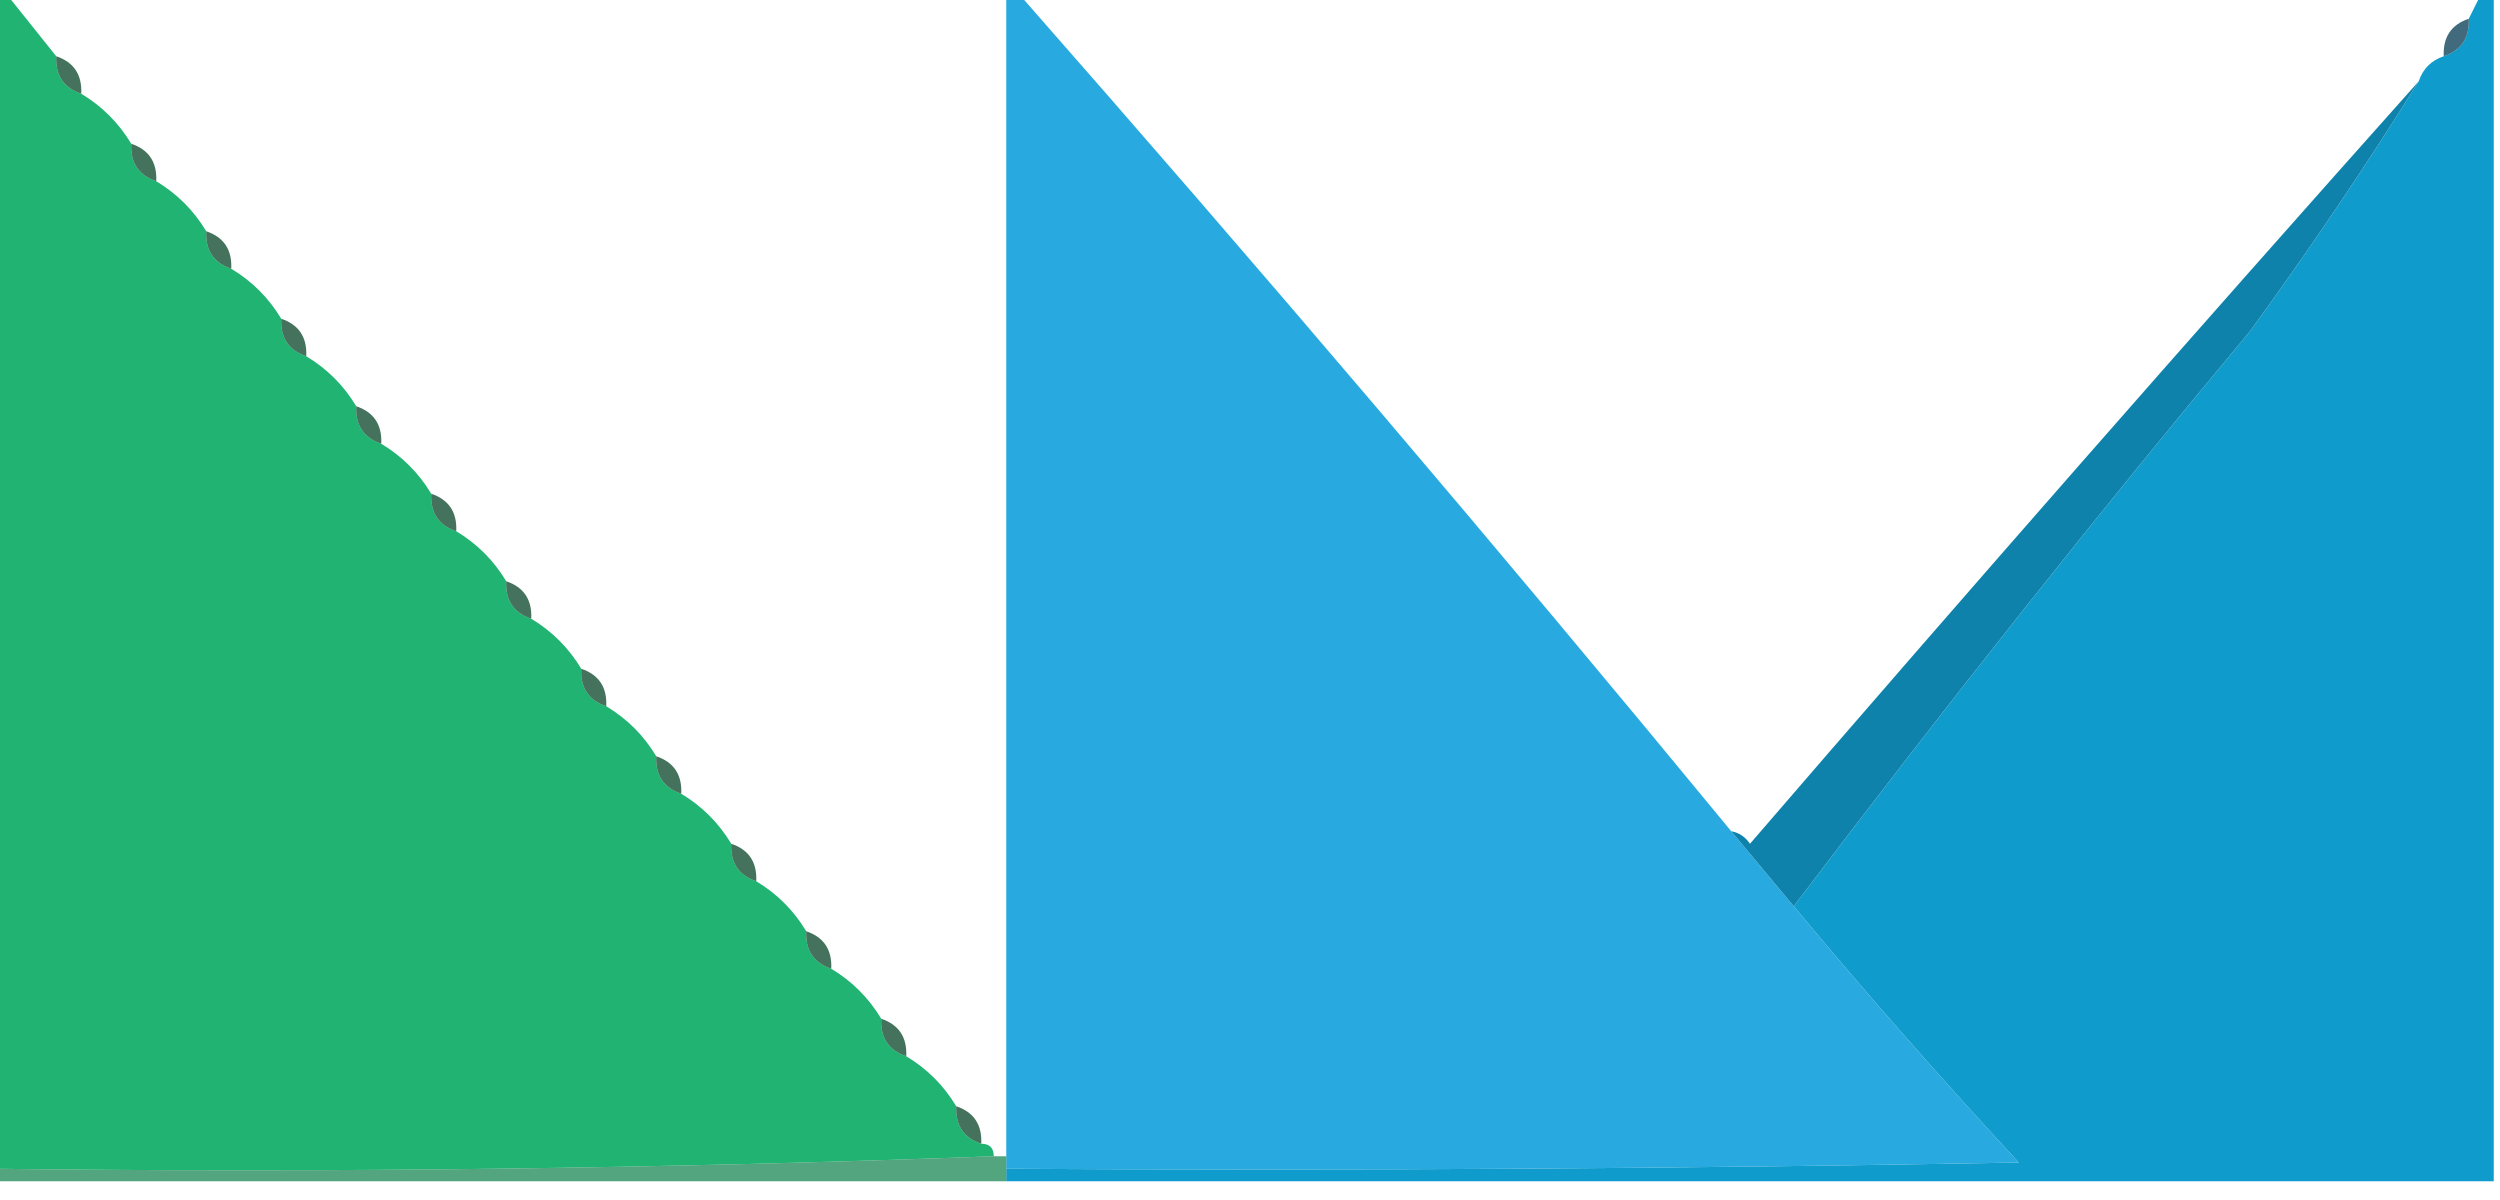 <?xml version="1.0" encoding="UTF-8"?>
<!DOCTYPE svg PUBLIC "-//W3C//DTD SVG 1.1//EN" "http://www.w3.org/Graphics/SVG/1.1/DTD/svg11.dtd">
<svg xmlns="http://www.w3.org/2000/svg" version="1.1" width="200px" height="96px" style="shape-rendering:geometricPrecision; text-rendering:geometricPrecision; image-rendering:optimizeQuality; fill-rule:evenodd; clip-rule:evenodd" xmlns:xlink="http://www.w3.org/1999/xlink">
<g><path style="opacity:1" fill="#21b371" d="M -0.5,-0.5 C -0.167,-0.5 0.167,-0.5 0.5,-0.5C 1.833,1.167 3.167,2.833 4.5,4.5C 4.427,6.027 5.094,7.027 6.5,7.5C 8.167,8.5 9.5,9.833 10.5,11.5C 10.427,13.027 11.094,14.027 12.5,14.5C 14.167,15.5 15.5,16.833 16.5,18.5C 16.427,20.027 17.094,21.027 18.5,21.5C 20.167,22.5 21.5,23.833 22.5,25.5C 22.427,27.027 23.094,28.027 24.5,28.5C 26.167,29.5 27.5,30.833 28.5,32.5C 28.427,34.027 29.094,35.027 30.5,35.5C 32.167,36.5 33.5,37.833 34.5,39.5C 34.427,41.027 35.094,42.027 36.5,42.5C 38.167,43.5 39.5,44.833 40.5,46.5C 40.427,48.027 41.094,49.027 42.5,49.5C 44.167,50.5 45.5,51.833 46.5,53.5C 46.427,55.027 47.094,56.027 48.5,56.5C 50.167,57.5 51.5,58.833 52.5,60.5C 52.427,62.027 53.094,63.027 54.5,63.5C 56.167,64.5 57.5,65.833 58.5,67.5C 58.427,69.027 59.094,70.027 60.5,70.5C 62.167,71.5 63.5,72.833 64.5,74.5C 64.427,76.027 65.094,77.027 66.5,77.5C 68.167,78.5 69.5,79.833 70.5,81.5C 70.427,83.027 71.094,84.027 72.5,84.5C 74.167,85.5 75.5,86.833 76.5,88.5C 76.427,90.027 77.094,91.027 78.5,91.5C 79.167,91.5 79.5,91.833 79.5,92.5C 53.005,93.498 26.339,93.831 -0.5,93.5C -0.5,62.167 -0.5,30.833 -0.5,-0.5 Z"/></g>
<g><path style="opacity:1" fill="#28a9df" d="M 80.5,-0.5 C 80.833,-0.5 81.167,-0.5 81.5,-0.5C 100.875,21.54 119.875,43.873 138.5,66.5C 140.144,68.481 141.81,70.481 143.5,72.5C 149.291,79.462 155.291,86.295 161.5,93C 134.502,93.5 107.502,93.667 80.5,93.5C 80.5,93.167 80.5,92.833 80.5,92.5C 80.5,61.5 80.5,30.5 80.5,-0.5 Z"/></g>
<g><path style="opacity:1" fill="#0f9bcc" d="M 198.5,-0.5 C 198.833,-0.5 199.167,-0.5 199.5,-0.5C 199.5,31.167 199.5,62.833 199.5,94.5C 159.833,94.5 120.167,94.5 80.5,94.5C 80.5,94.167 80.5,93.833 80.5,93.5C 107.502,93.667 134.502,93.5 161.5,93C 155.291,86.295 149.291,79.462 143.5,72.5C 155.97,56.036 168.137,40.703 180,26.5C 184.768,19.949 189.268,13.282 193.5,6.5C 193.833,5.5 194.5,4.833 195.5,4.5C 196.906,4.027 197.573,3.027 197.5,1.5C 197.833,0.833 198.167,0.167 198.5,-0.5 Z"/></g>
<g><path style="opacity:0.812" fill="#15495f" d="M 197.5,1.5 C 197.573,3.027 196.906,4.027 195.5,4.5C 195.427,2.973 196.094,1.973 197.5,1.5 Z"/></g>
<g><path style="opacity:0.812" fill="#195236" d="M 4.5,4.5 C 5.906,4.973 6.573,5.973 6.5,7.5C 5.094,7.027 4.427,6.027 4.5,4.5 Z"/></g>
<g><path style="opacity:0.812" fill="#195236" d="M 10.5,11.5 C 11.906,11.973 12.573,12.973 12.5,14.5C 11.094,14.027 10.427,13.027 10.5,11.5 Z"/></g>
<g><path style="opacity:0.812" fill="#195236" d="M 16.5,18.5 C 17.906,18.973 18.573,19.973 18.5,21.5C 17.094,21.027 16.427,20.027 16.5,18.5 Z"/></g>
<g><path style="opacity:0.812" fill="#195236" d="M 22.5,25.5 C 23.906,25.973 24.573,26.973 24.5,28.5C 23.094,28.027 22.427,27.027 22.5,25.5 Z"/></g>
<g><path style="opacity:0.812" fill="#195236" d="M 28.5,32.5 C 29.906,32.973 30.573,33.973 30.5,35.5C 29.094,35.027 28.427,34.027 28.5,32.5 Z"/></g>
<g><path style="opacity:0.812" fill="#195236" d="M 34.5,39.5 C 35.906,39.973 36.573,40.973 36.5,42.5C 35.094,42.027 34.427,41.027 34.5,39.5 Z"/></g>
<g><path style="opacity:1" fill="#0f82ab" d="M 193.5,6.5 C 189.268,13.282 184.768,19.949 180,26.5C 168.137,40.703 155.97,56.036 143.5,72.5C 141.81,70.481 140.144,68.481 138.5,66.5C 139.117,66.611 139.617,66.944 140,67.5C 157.699,46.973 175.532,26.64 193.5,6.5 Z"/></g>
<g><path style="opacity:0.812" fill="#195236" d="M 40.5,46.5 C 41.906,46.973 42.573,47.973 42.5,49.5C 41.094,49.027 40.427,48.027 40.5,46.5 Z"/></g>
<g><path style="opacity:0.812" fill="#195236" d="M 46.5,53.5 C 47.906,53.973 48.573,54.973 48.5,56.5C 47.094,56.027 46.427,55.027 46.5,53.5 Z"/></g>
<g><path style="opacity:0.812" fill="#195236" d="M 52.5,60.5 C 53.906,60.973 54.573,61.973 54.5,63.5C 53.094,63.027 52.427,62.027 52.5,60.5 Z"/></g>
<g><path style="opacity:0.812" fill="#195236" d="M 58.5,67.5 C 59.906,67.973 60.573,68.973 60.5,70.5C 59.094,70.027 58.427,69.027 58.5,67.5 Z"/></g>
<g><path style="opacity:0.812" fill="#195236" d="M 64.5,74.5 C 65.906,74.973 66.573,75.973 66.5,77.5C 65.094,77.027 64.427,76.027 64.5,74.5 Z"/></g>
<g><path style="opacity:0.812" fill="#195236" d="M 70.5,81.5 C 71.906,81.973 72.573,82.973 72.5,84.5C 71.094,84.027 70.427,83.027 70.5,81.5 Z"/></g>
<g><path style="opacity:0.812" fill="#195236" d="M 76.5,88.5 C 77.906,88.973 78.573,89.973 78.5,91.5C 77.094,91.027 76.427,90.027 76.5,88.5 Z"/></g>
<g><path style="opacity:0.749" fill="#188754" d="M 79.5,92.5 C 79.833,92.5 80.167,92.5 80.5,92.5C 80.5,92.833 80.5,93.167 80.5,93.5C 80.5,93.833 80.5,94.167 80.5,94.5C 53.5,94.5 26.5,94.5 -0.5,94.5C -0.5,94.167 -0.5,93.833 -0.5,93.5C 26.339,93.831 53.005,93.498 79.5,92.5 Z"/></g>
</svg>
